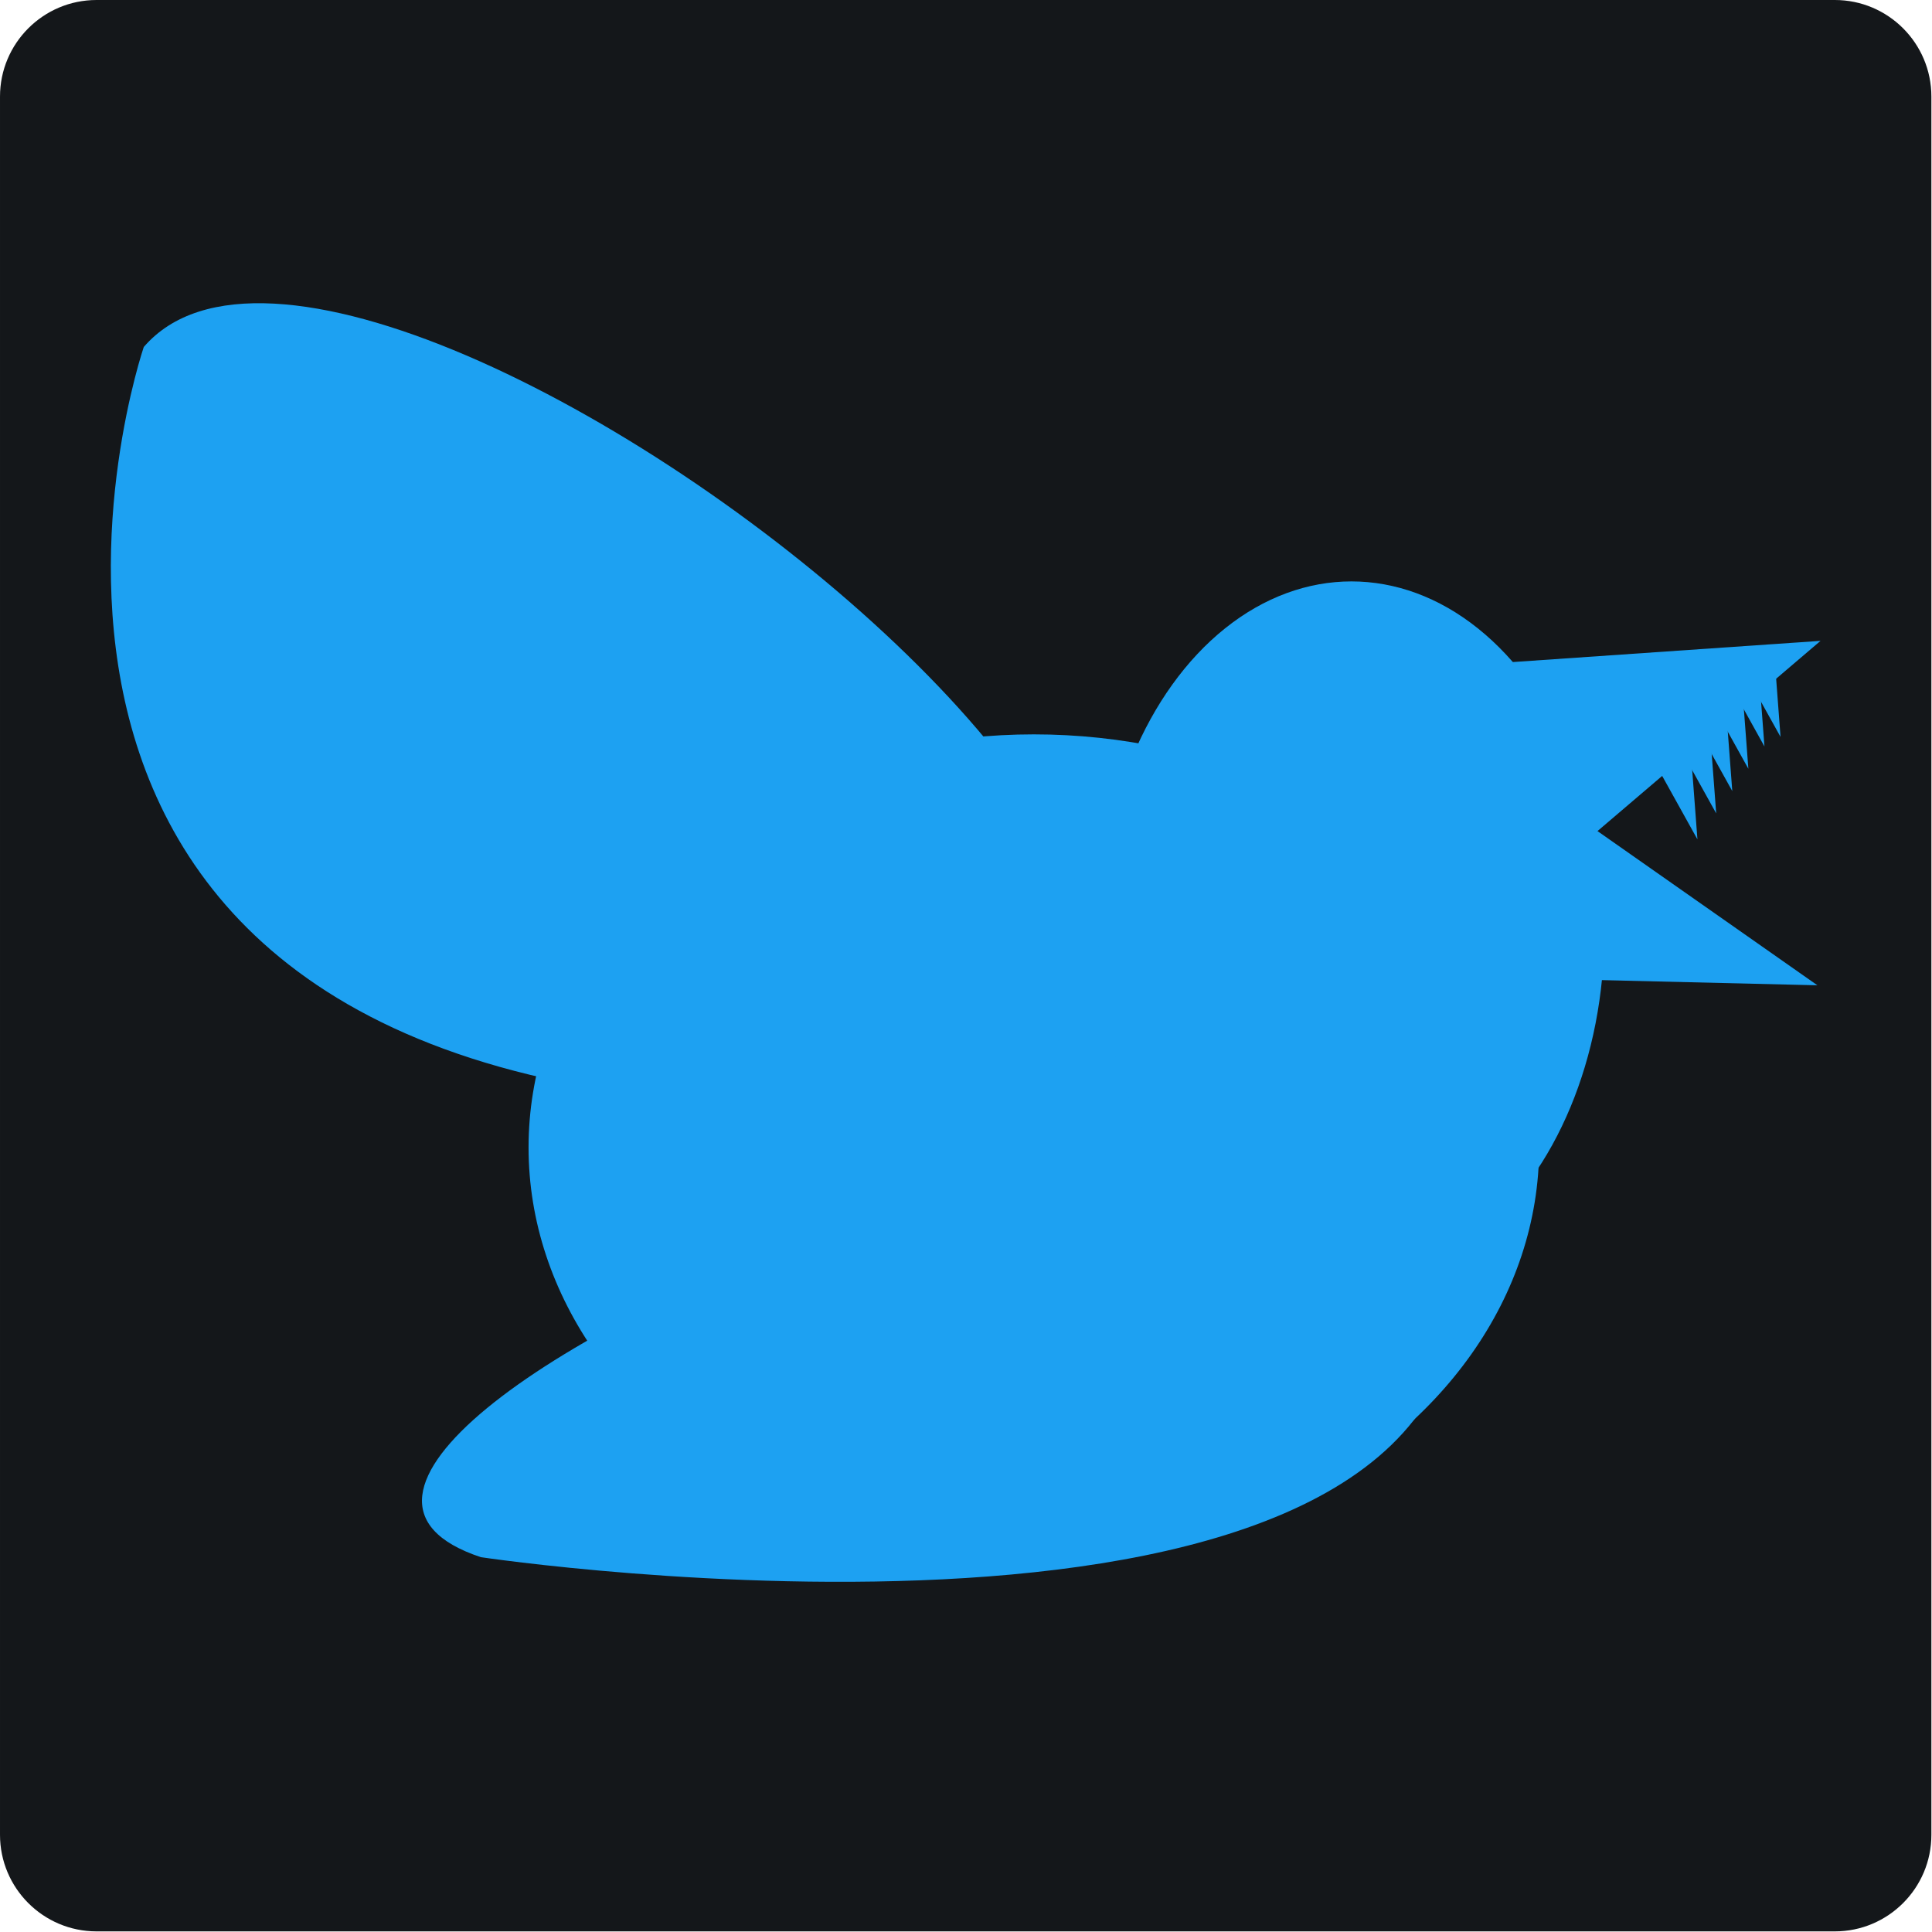 <?xml version="1.0" encoding="UTF-8" standalone="no"?><!DOCTYPE svg PUBLIC "-//W3C//DTD SVG 1.1//EN" "http://www.w3.org/Graphics/SVG/1.1/DTD/svg11.dtd"><svg width="100%" height="100%" viewBox="0 0 1042 1042" version="1.1" xmlns="http://www.w3.org/2000/svg" xmlns:xlink="http://www.w3.org/1999/xlink" xml:space="preserve" xmlns:serif="http://www.serif.com/" style="fill-rule:evenodd;clip-rule:evenodd;stroke-linejoin:round;stroke-miterlimit:2;"><path d="M1041.67,52.083c-0,-28.745 -23.338,-52.083 -52.084,-52.083l-937.5,0c-28.745,0 -52.083,23.338 -52.083,52.083l-0,937.5c-0,28.746 23.338,52.084 52.083,52.084l937.5,-0c28.746,-0 52.084,-23.338 52.084,-52.084l-0,-937.5Z" style="fill:#14171a;"/><g><ellipse cx="557.595" cy="618.885" rx="272.524" ry="222.814" style="fill:#1da1f2;"/><path d="M259.349,839.844c-0,-0 521.316,78.061 527.978,-144.19c6.663,-222.25 -717.96,81.186 -527.978,144.19Z" style="fill:#1da1f2;"/><ellipse cx="728.898" cy="502.629" rx="136.371" ry="189.055" style="fill:#1da1f2;"/><path d="M981.886,345.635l-141.648,120.808l-24.454,-109.362l166.102,-11.446Z" style="fill:#1da1f2;"/><path d="M915.489,452.708l-21.493,-38.674l17.825,-9.881l3.668,48.555Z" style="fill:#1da1f2;"/><path d="M925.607,438.681l-21.493,-38.674l17.825,-9.882l3.668,48.556Z" style="fill:#1da1f2;"/><path d="M934.283,426.653l-21.493,-38.674l17.826,-9.882l3.667,48.556Z" style="fill:#1da1f2;"/><path d="M942.96,414.624l-21.493,-38.674l17.825,-9.881l3.668,48.555Z" style="fill:#1da1f2;"/><path d="M951.636,402.596l-21.493,-38.674l17.826,-9.882l3.667,48.556Z" style="fill:#1da1f2;"/><path d="M960.313,397.442l-21.493,-38.674l17.825,-9.881l3.668,48.555Z" style="fill:#1da1f2;"/><path d="M980.191,531.404l-158.085,-3.783l16.998,-95.149l141.087,98.932Z" style="fill:#1da1f2;"/><path d="M77.539,187.148c-0,0 -136.057,398.18 345.035,408.962c481.092,10.782 -220.716,-553.188 -345.035,-408.962Z" style="fill:#1da1f2;"/></g></svg>